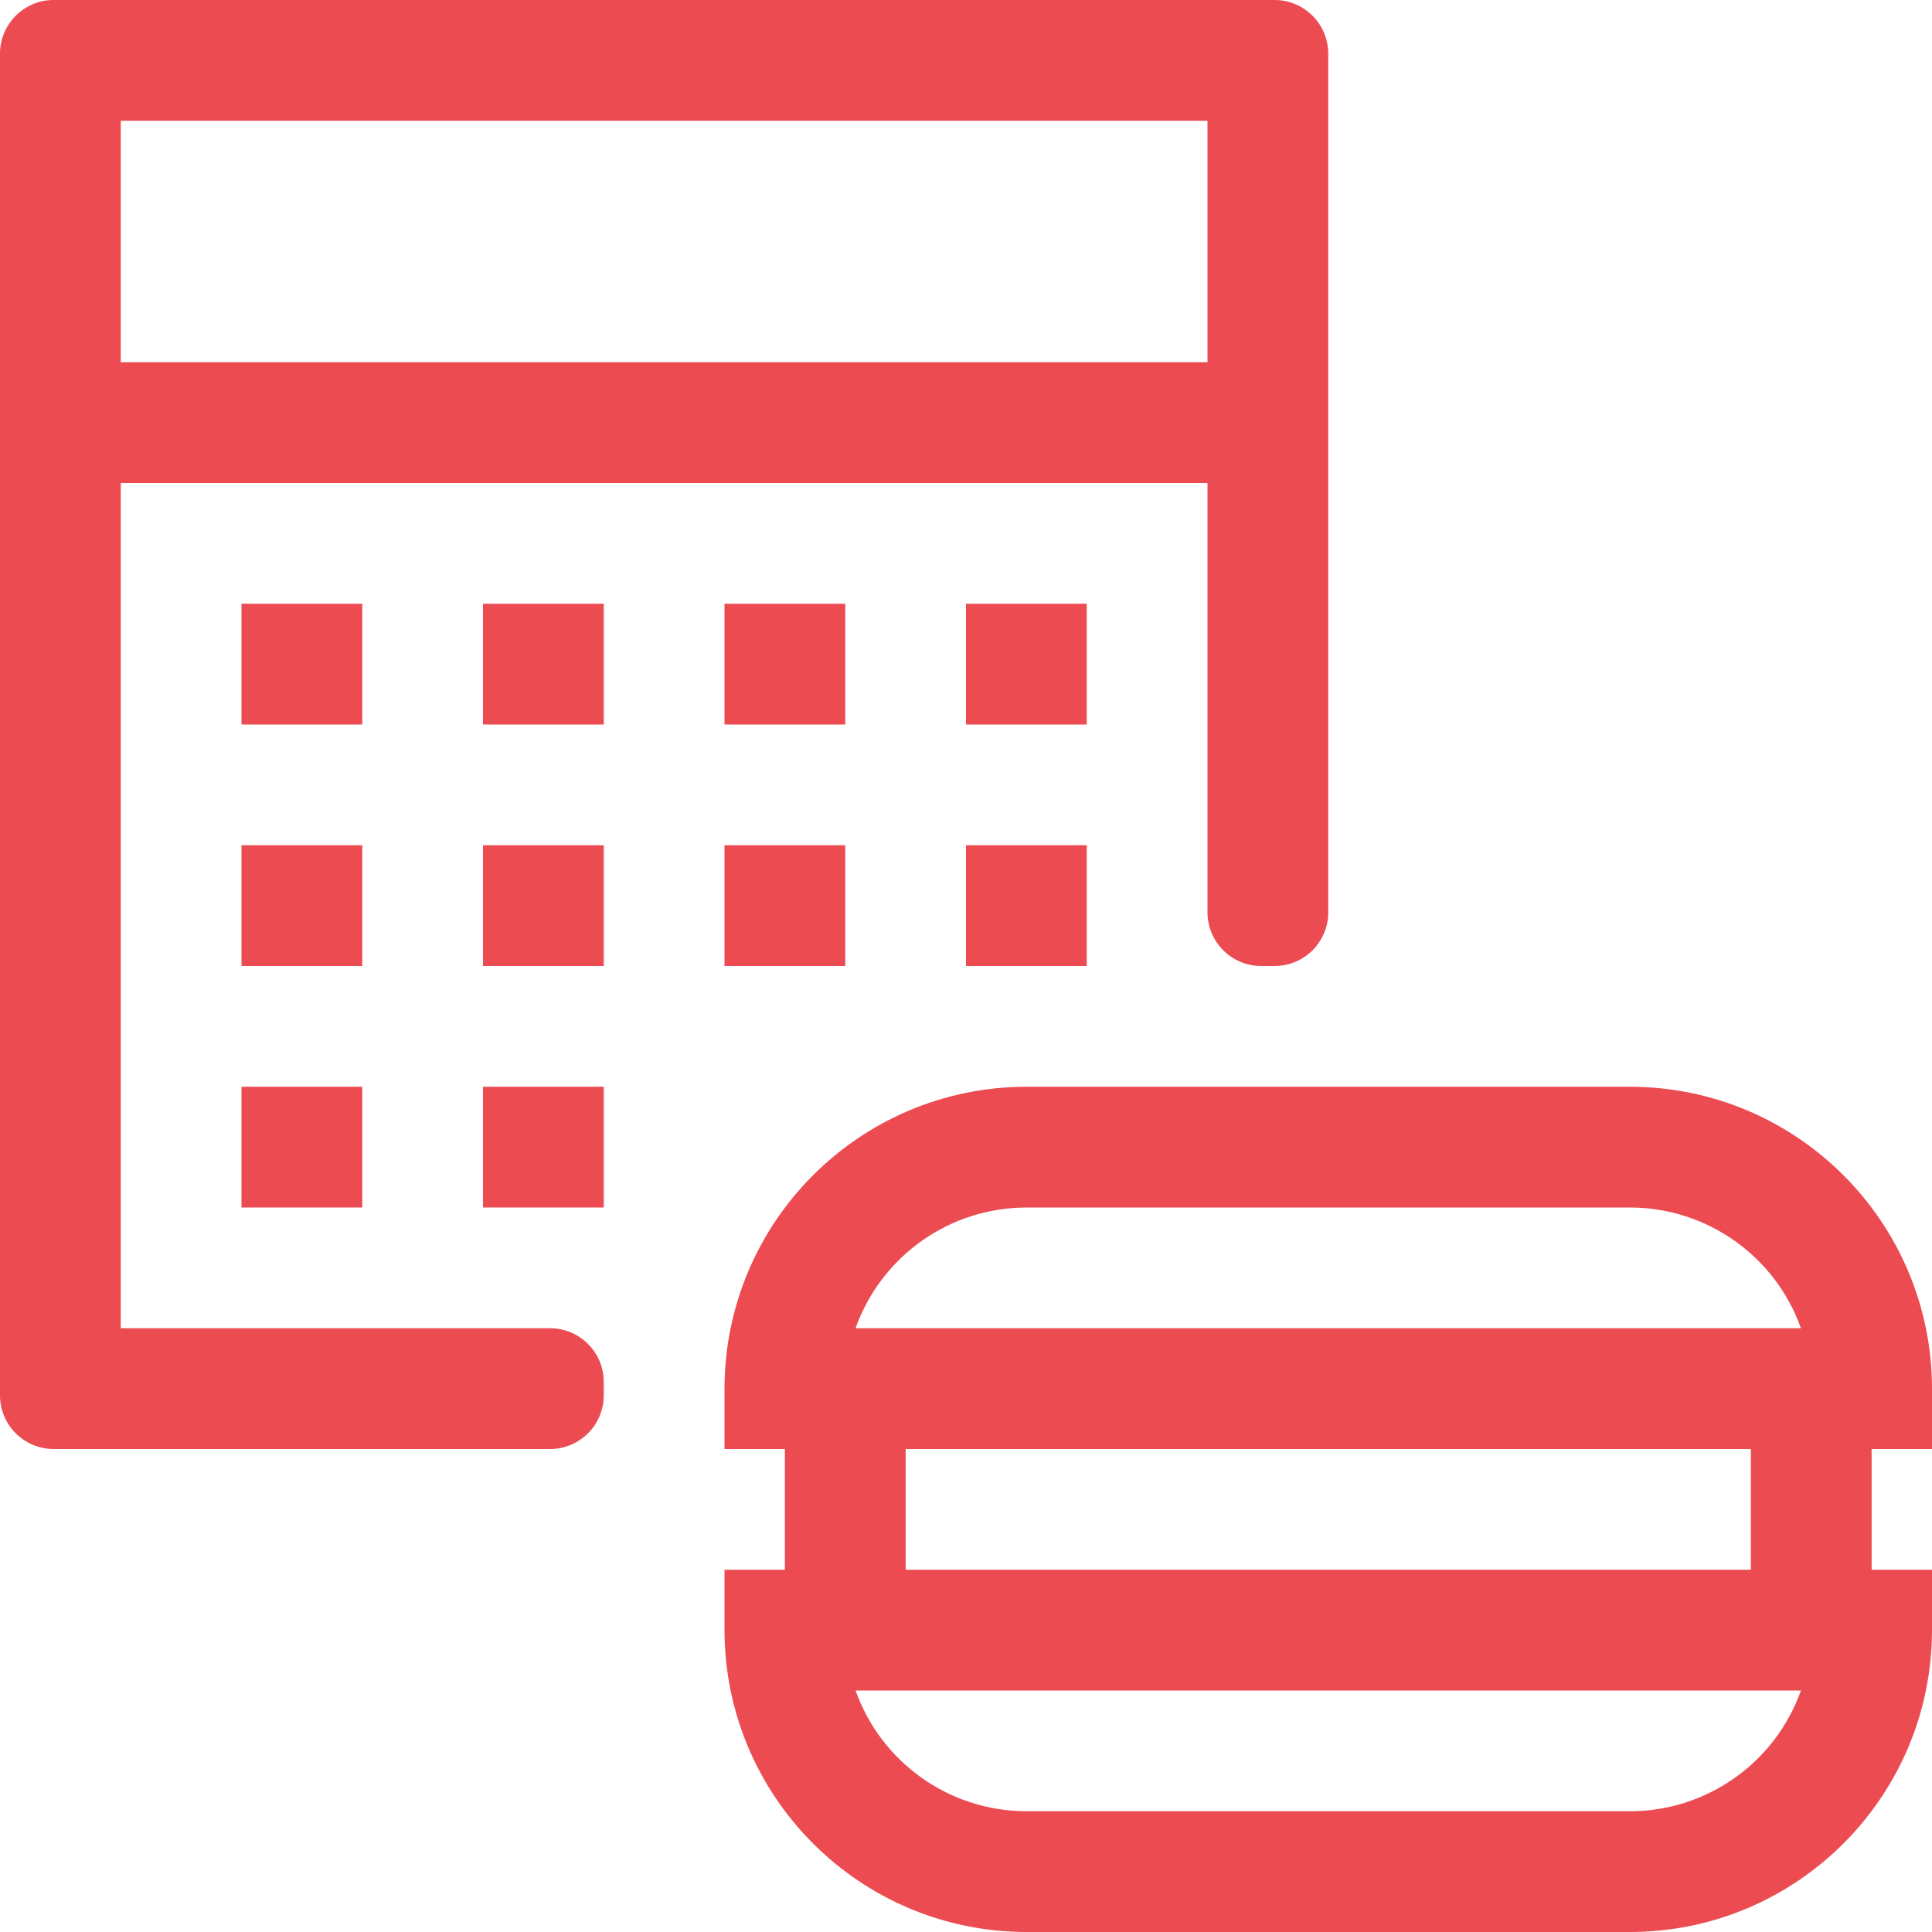<svg width="36" height="36" viewBox="0 0 36 36" fill="none" xmlns="http://www.w3.org/2000/svg">
<path d="M2.25 9H22.5V17C22.5 17.552 22.948 18 23.5 18H23.75C24.302 18 24.75 17.552 24.75 17V1C24.75 0.448 24.302 0 23.75 0H1C0.448 0 0 0.448 0 1V26C0 26.552 0.448 27 1 27H10.25C10.802 27 11.25 26.552 11.25 26V25.75C11.25 25.198 10.802 24.75 10.25 24.75H2.25V9ZM2.25 2.25H22.5V6.75H2.25V2.25Z" fill="#EB4B51"/>
<path d="M6.75 11.25H4.5V13.5H6.75V11.25Z" fill="#EB4B51"/>
<path d="M11.25 11.25H9V13.5H11.25V11.25Z" fill="#EB4B51"/>
<path d="M15.75 11.25H13.5V13.5H15.75V11.25Z" fill="#EB4B51"/>
<path d="M20.25 11.25H18V13.5H20.25V11.25Z" fill="#EB4B51"/>
<path d="M6.75 15.75H4.5V18H6.75V15.75Z" fill="#EB4B51"/>
<path d="M11.25 15.75H9V18H11.25V15.75Z" fill="#EB4B51"/>
<path d="M15.75 15.75H13.5V18H15.75V15.75Z" fill="#EB4B51"/>
<path d="M20.25 15.75H18V18H20.25V15.75Z" fill="#EB4B51"/>
<path d="M6.75 20.25H4.5V22.5H6.75V20.25Z" fill="#EB4B51"/>
<path d="M11.25 20.25H9V22.5H11.25V20.25Z" fill="#EB4B51"/>
<path d="M36 27V25.875C35.996 22.77 33.48 20.254 30.375 20.25H19.125C16.02 20.254 13.504 22.77 13.5 25.875V27H14.625V29.25H13.5V30.375C13.504 33.48 16.02 35.996 19.125 36H30.375C33.48 35.996 35.996 33.48 36 30.375V29.25H34.875V27H36ZM30.375 33.75H19.125C17.695 33.748 16.421 32.847 15.942 31.5H33.558C33.079 32.847 31.805 33.748 30.375 33.75ZM16.875 29.25V27H32.625V29.25H16.875ZM15.942 24.75C16.421 23.403 17.695 22.502 19.125 22.5H30.375C31.805 22.502 33.079 23.403 33.558 24.75H15.942Z" fill="#EB4B51"/>
</svg>
